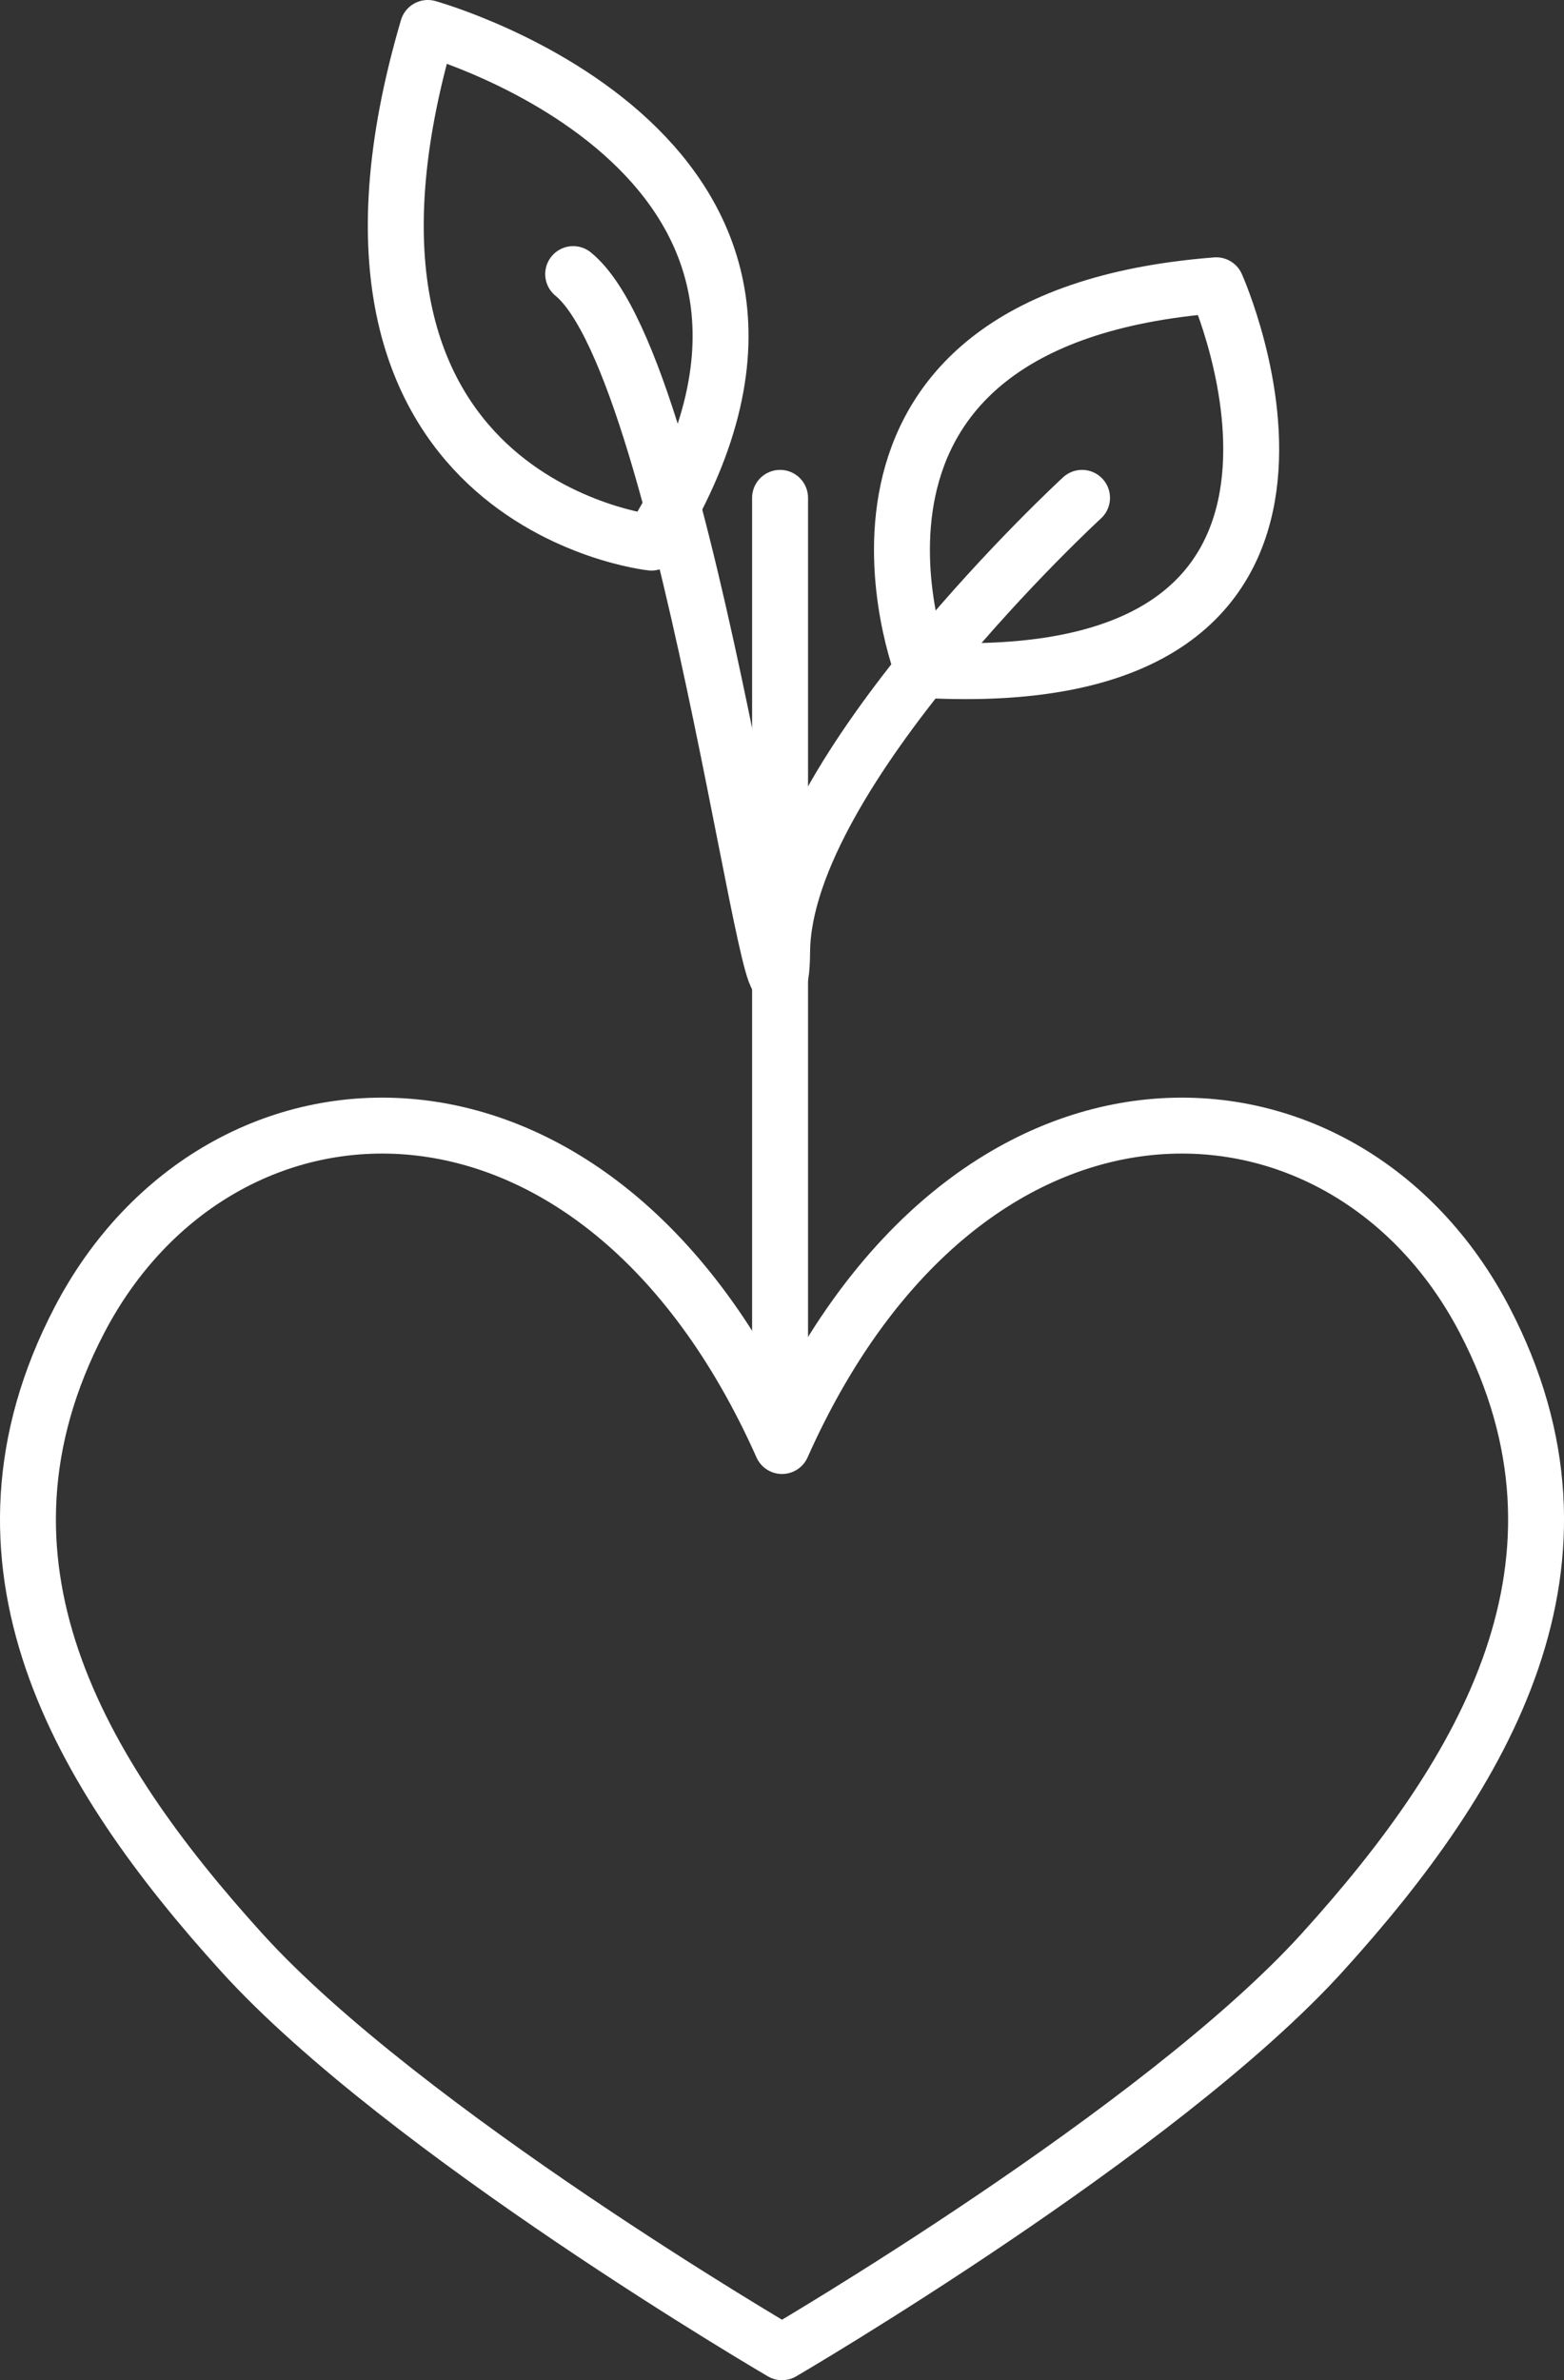 <svg xmlns="http://www.w3.org/2000/svg" viewBox="0 0 279.69 425.5"><rect x="0" y="0" width="279.69" height="425.5" fill="#333333" stroke="none"/><defs><style>.cls-1{fill:none;stroke:#fff;stroke-linecap:round;stroke-linejoin:round;stroke-width:10px;}</style></defs><g id="Layer_2" data-name="Layer 2"><g id="Layer_5" data-name="Layer 5"><path class="cls-1" d="M139.85,420.5S72.19,381,43.19,349C14,316.79-8.3,279.2,14.19,236c25-48,92.66-51.5,125.66,22.5h0c33-74,100.65-70.5,125.65-22.5,22.5,43.2.19,80.79-29,113-29,32-96.65,71.5-96.65,71.5Z"/><line class="cls-1" x1="139.5" y1="251" x2="139.5" y2="89"/><path class="cls-1" d="M193.5,89s-53.27,49-53.63,81S123.5,66,102.5,49"/><path class="cls-1" d="M116.5,97s-65-7-40-92C76.5,5,159.5,28,116.5,97Z"/><path class="cls-1" d="M165,119.76S140.5,57,217.5,51C217.5,51,250.47,124.51,165,119.76Z"/></g></g></svg>